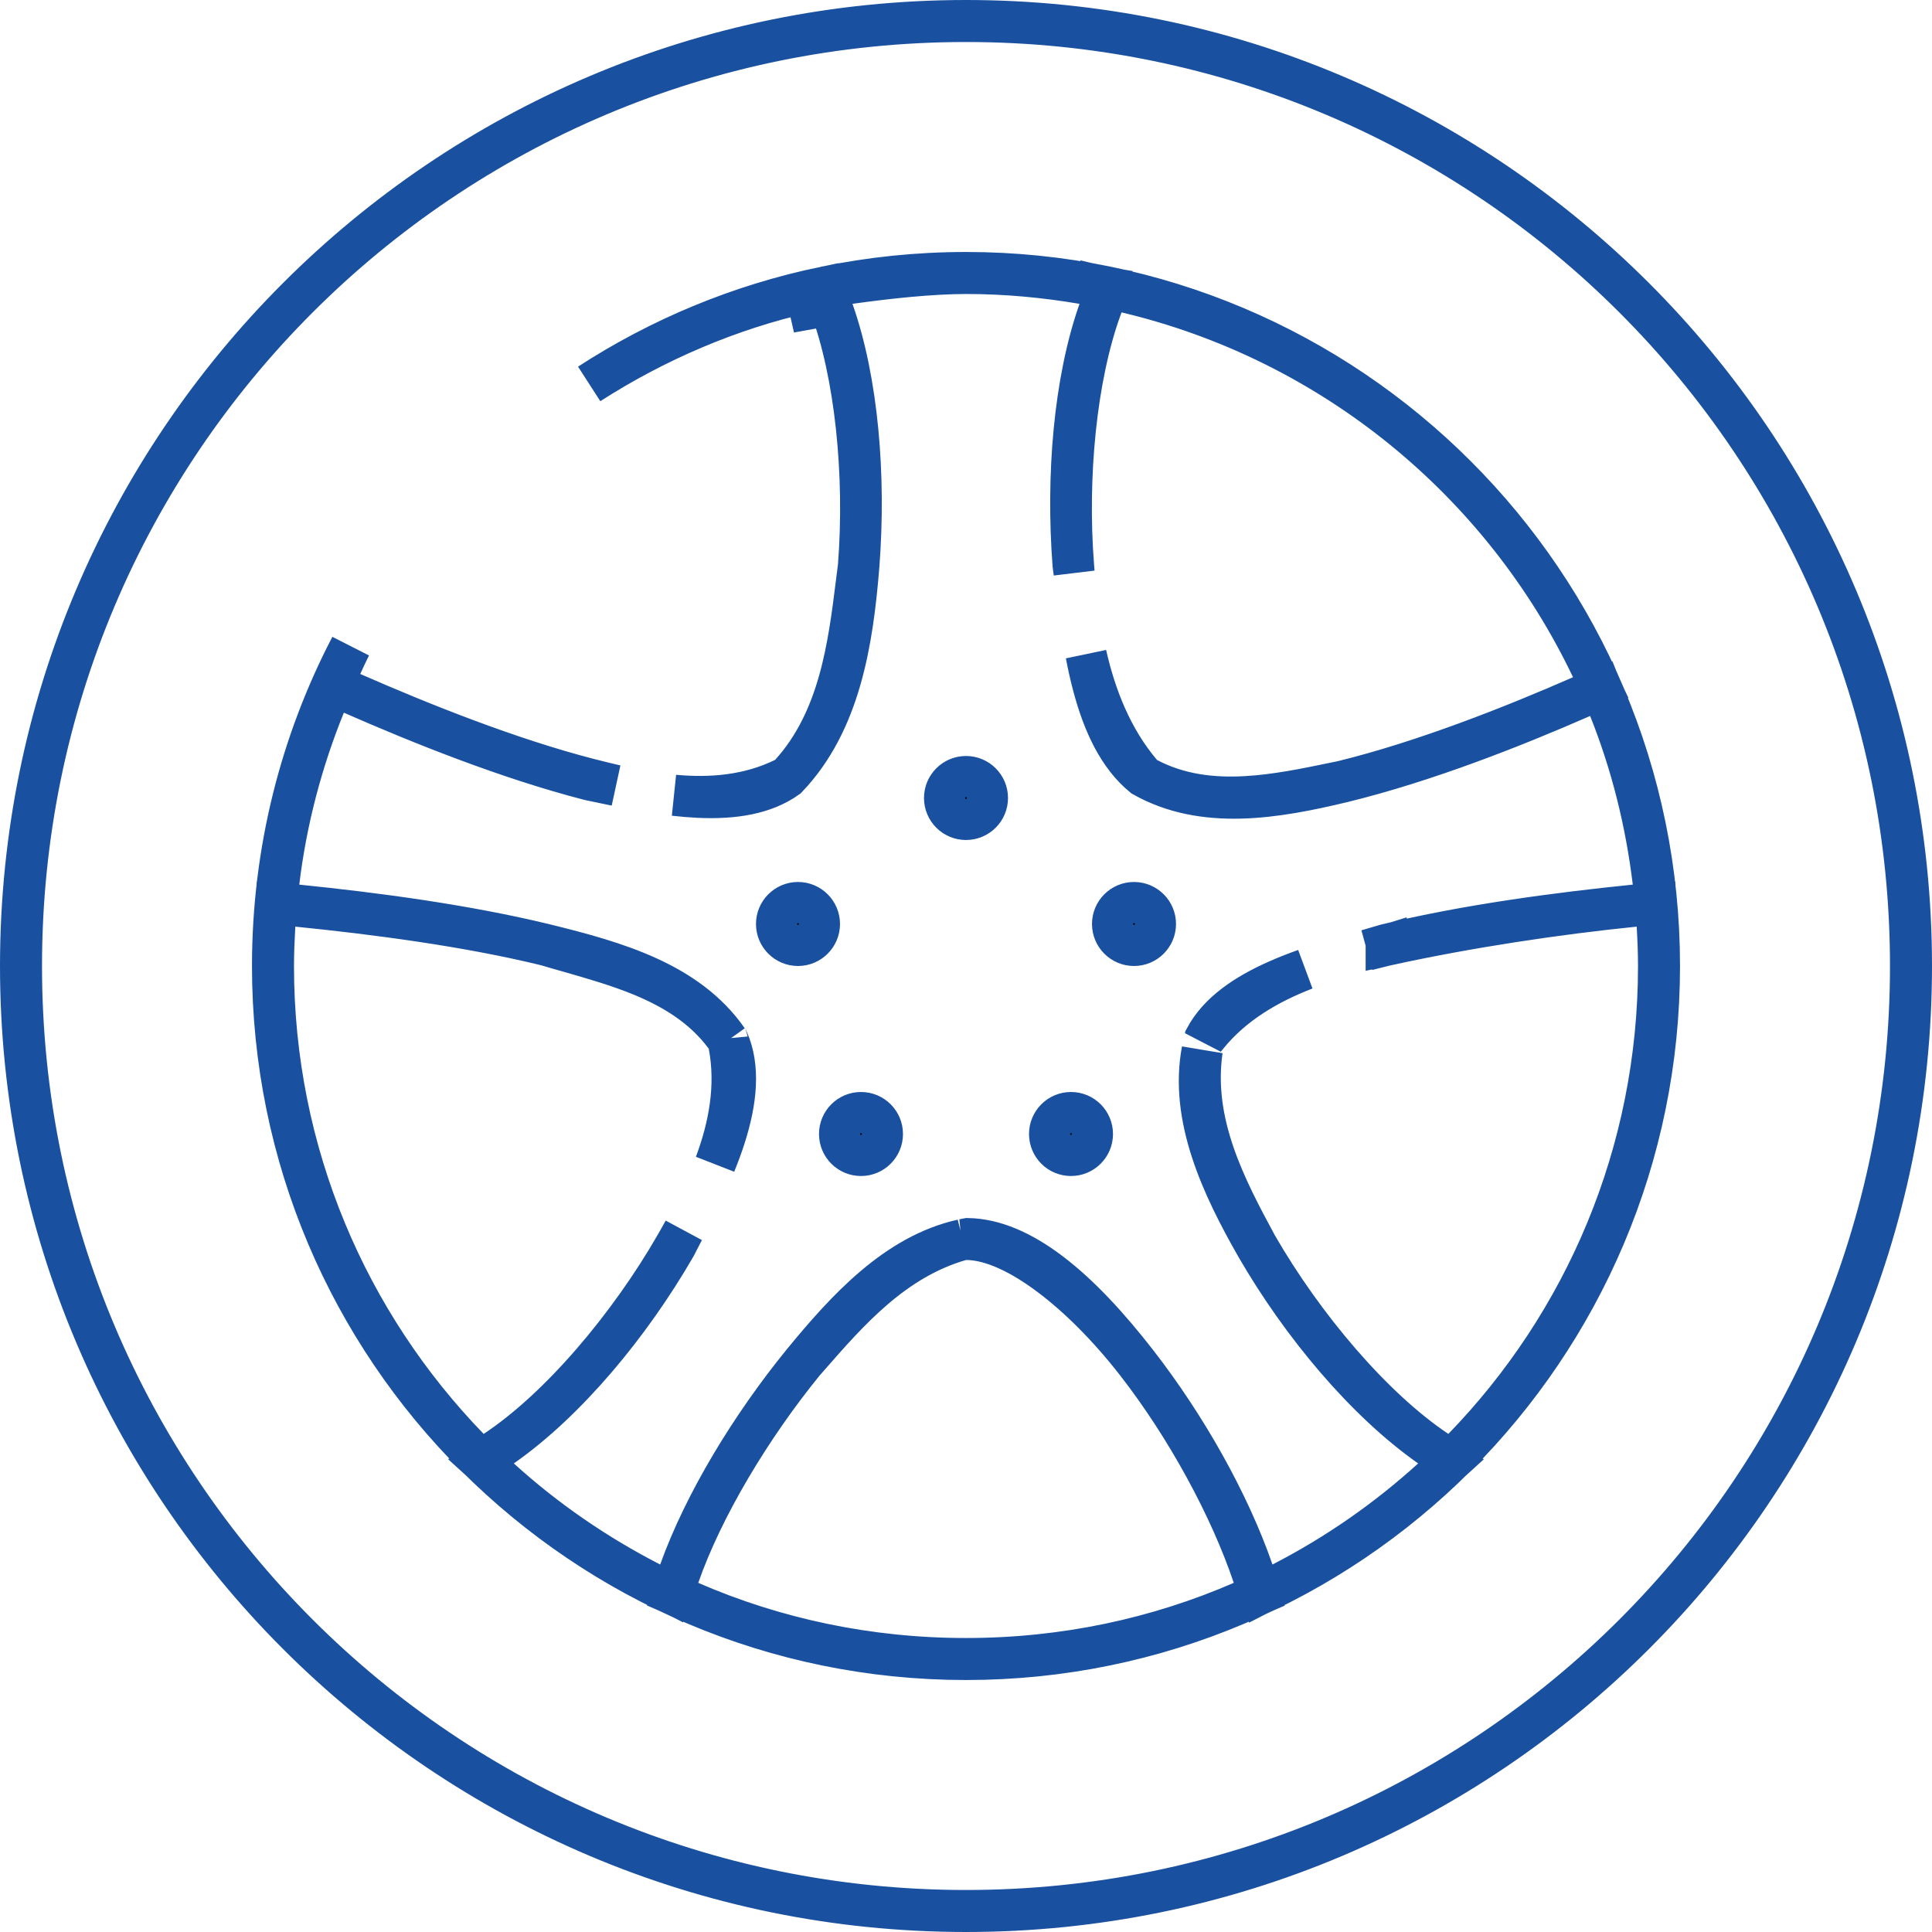 <svg width="47" height="47" viewBox="0 0 47 47" fill="none" xmlns="http://www.w3.org/2000/svg">
<path d="M23.5 6.652L23.498 6.652C22.64 6.655 21.637 6.761 20.669 6.896L20.068 6.98C21.177 6.751 22.324 6.63 23.5 6.63C32.811 6.63 40.37 14.189 40.37 23.5C40.37 32.811 32.811 40.37 23.5 40.37C14.189 40.37 6.63 32.811 6.63 23.5C6.63 20.696 7.316 18.051 8.529 15.723C8.452 15.878 8.379 16.034 8.308 16.191L8.102 16.651L8.564 16.854C10.215 17.578 12.379 18.448 14.356 18.956L14.357 18.956C14.555 19.006 14.764 19.058 14.98 19.108C14.812 19.074 14.646 19.038 14.481 19.004C14.433 18.994 14.386 18.984 14.338 18.974C12.354 18.463 10.224 17.607 8.566 16.88L8.096 16.673L7.902 17.149C7.351 18.506 6.965 19.952 6.784 21.461L6.723 21.967L7.23 22.018C9.12 22.209 11.344 22.504 13.291 22.98C14.969 23.394 16.729 23.891 17.707 25.3L17.644 25.215C17.108 24.488 16.365 24.047 15.603 23.733C15.037 23.5 14.421 23.324 13.85 23.16C13.665 23.108 13.486 23.057 13.314 23.005L13.302 23.001L13.29 22.998C11.358 22.526 9.115 22.234 7.234 22.045L6.715 21.992L6.685 22.513C6.667 22.833 6.652 23.166 6.652 23.5C6.652 28.063 8.467 32.198 11.407 35.231L11.696 35.529L12.042 35.3C13.626 34.252 15.304 32.248 16.43 30.295L16.431 30.294C16.497 30.178 16.564 30.059 16.632 29.937C16.592 30.014 16.552 30.091 16.513 30.167C16.487 30.218 16.461 30.267 16.436 30.317C15.334 32.226 13.783 34.094 12.214 35.191L11.701 35.55L12.164 35.971C13.261 36.969 14.502 37.823 15.832 38.505L16.339 38.764L16.531 38.228C17.132 36.553 18.269 34.686 19.529 33.14C20.581 31.857 21.804 30.516 23.407 30.159L23.361 30.172C21.744 30.641 20.663 31.876 19.677 33.003C19.639 33.046 19.602 33.089 19.564 33.132L19.558 33.139L19.552 33.146C18.279 34.709 17.094 36.675 16.514 38.343L16.362 38.781L16.787 38.965C18.844 39.859 21.116 40.348 23.5 40.348C25.884 40.348 28.155 39.859 30.213 38.965L30.634 38.783L30.488 38.348C29.927 36.677 28.863 34.72 27.646 33.155C26.974 32.291 26.24 31.555 25.539 31.03C24.861 30.522 24.137 30.152 23.5 30.152H23.436C23.471 30.145 23.507 30.137 23.542 30.131C24.188 30.143 24.861 30.434 25.561 30.967C26.274 31.509 26.977 32.274 27.655 33.146C28.859 34.694 29.906 36.556 30.483 38.223L30.671 38.767L31.184 38.505C32.511 37.823 33.743 36.965 34.836 35.971L35.298 35.551L34.787 35.192C33.219 34.091 31.662 32.232 30.559 30.323C29.722 28.86 28.936 27.184 29.246 25.549C28.99 27.321 29.817 28.891 30.58 30.3L30.58 30.3L30.586 30.311C31.711 32.258 33.382 34.246 34.956 35.298L35.303 35.53L35.593 35.231C38.535 32.198 40.348 28.063 40.348 23.5C40.348 23.166 40.334 22.834 40.315 22.513L40.285 21.992L39.765 22.045C37.9 22.235 35.775 22.547 33.722 22.996L33.722 22.995L33.709 22.999C33.564 23.035 33.413 23.072 33.258 23.112C33.414 23.067 33.568 23.022 33.72 22.977C35.664 22.503 37.883 22.209 39.77 22.018L40.278 21.967L40.217 21.46C40.039 19.986 39.682 18.568 39.147 17.231L38.954 16.752L38.482 16.96C36.817 17.689 34.678 18.533 32.674 19.023C31.032 19.419 29.275 19.717 27.807 18.887C27.214 18.399 26.842 17.623 26.592 16.681C26.526 16.432 26.47 16.178 26.421 15.922C26.652 16.94 27.048 17.962 27.764 18.81L27.826 18.884L27.912 18.929C28.687 19.339 29.515 19.426 30.315 19.38C31.033 19.34 31.765 19.189 32.436 19.05C32.503 19.036 32.57 19.022 32.636 19.009L32.645 19.007L32.655 19.005C34.639 18.52 36.82 17.655 38.468 16.933L38.941 16.726L38.719 16.261C36.553 11.715 32.41 8.299 27.399 7.113L26.93 7.002L26.931 6.998L26.876 6.989L26.784 6.967V6.973L26.346 6.899C25.422 6.742 24.474 6.652 23.5 6.652ZM14.334 9.339C16.053 8.223 17.989 7.411 20.063 6.981L20.267 7.558C20.872 9.276 21.06 11.59 20.894 13.754C20.746 15.6 20.441 17.572 19.148 18.922C18.6 19.313 17.859 19.436 16.992 19.396C16.797 19.387 16.6 19.37 16.402 19.347C17.281 19.427 18.208 19.359 19.073 18.936L19.16 18.895L19.224 18.824C20.417 17.512 20.641 15.716 20.835 14.158C20.851 14.029 20.867 13.902 20.883 13.778L20.884 13.765L20.885 13.752C21.055 11.549 20.811 9.1 20.185 7.424L19.697 7.512L19.606 7.112C17.742 7.534 15.95 8.302 14.334 9.339ZM17.733 25.418L17.712 25.307C17.712 25.308 17.713 25.308 17.714 25.309C17.996 25.96 17.925 26.769 17.633 27.676C17.564 27.889 17.485 28.103 17.398 28.316C17.733 27.417 17.926 26.429 17.733 25.418ZM29.31 25.271C29.312 25.264 29.314 25.257 29.315 25.25C29.638 24.648 30.266 24.203 31.087 23.842C31.302 23.747 31.523 23.661 31.748 23.581C30.871 23.921 30.006 24.412 29.37 25.197L29.31 25.271ZM26.115 13.754C26.119 13.812 26.124 13.871 26.13 13.931C26.121 13.867 26.113 13.804 26.105 13.742C25.94 11.581 26.129 9.272 26.733 7.558L26.784 7.416V7.511C26.18 9.184 25.948 11.587 26.115 13.752L26.115 13.754ZM0.5 23.5C0.5 10.803 10.803 0.5 23.5 0.5C36.197 0.5 46.5 10.803 46.5 23.5C46.5 36.197 36.197 46.5 23.5 46.5C10.803 46.5 0.5 36.197 0.5 23.5ZM46.478 23.5C46.478 10.803 36.197 0.522 23.5 0.522C10.803 0.522 0.522 10.803 0.522 23.5C0.522 36.197 10.803 46.478 23.5 46.478C36.197 46.478 46.478 36.197 46.478 23.5ZM22.978 19.413C22.978 19.125 23.212 18.891 23.5 18.891C23.788 18.891 24.022 19.125 24.022 19.413C24.022 19.701 23.788 19.935 23.5 19.935C23.212 19.935 22.978 19.701 22.978 19.413ZM18.891 22.478C18.891 22.19 19.125 21.956 19.413 21.956C19.701 21.956 19.935 22.19 19.935 22.478C19.935 22.766 19.701 23 19.413 23C19.125 23 18.891 22.766 18.891 22.478ZM27.065 22.478C27.065 22.19 27.299 21.956 27.587 21.956C27.875 21.956 28.109 22.19 28.109 22.478C28.109 22.766 27.875 23 27.587 23C27.299 23 27.065 22.766 27.065 22.478ZM20.424 27.587C20.424 27.299 20.657 27.065 20.946 27.065C21.234 27.065 21.467 27.299 21.467 27.587C21.467 27.875 21.234 28.109 20.946 28.109C20.657 28.109 20.424 27.875 20.424 27.587ZM25.533 27.587C25.533 27.299 25.766 27.065 26.054 27.065C26.343 27.065 26.576 27.299 26.576 27.587C26.576 27.875 26.343 28.109 26.054 28.109C25.766 28.109 25.533 27.875 25.533 27.587Z" fill="black" stroke="#1951A0"/>
</svg>
